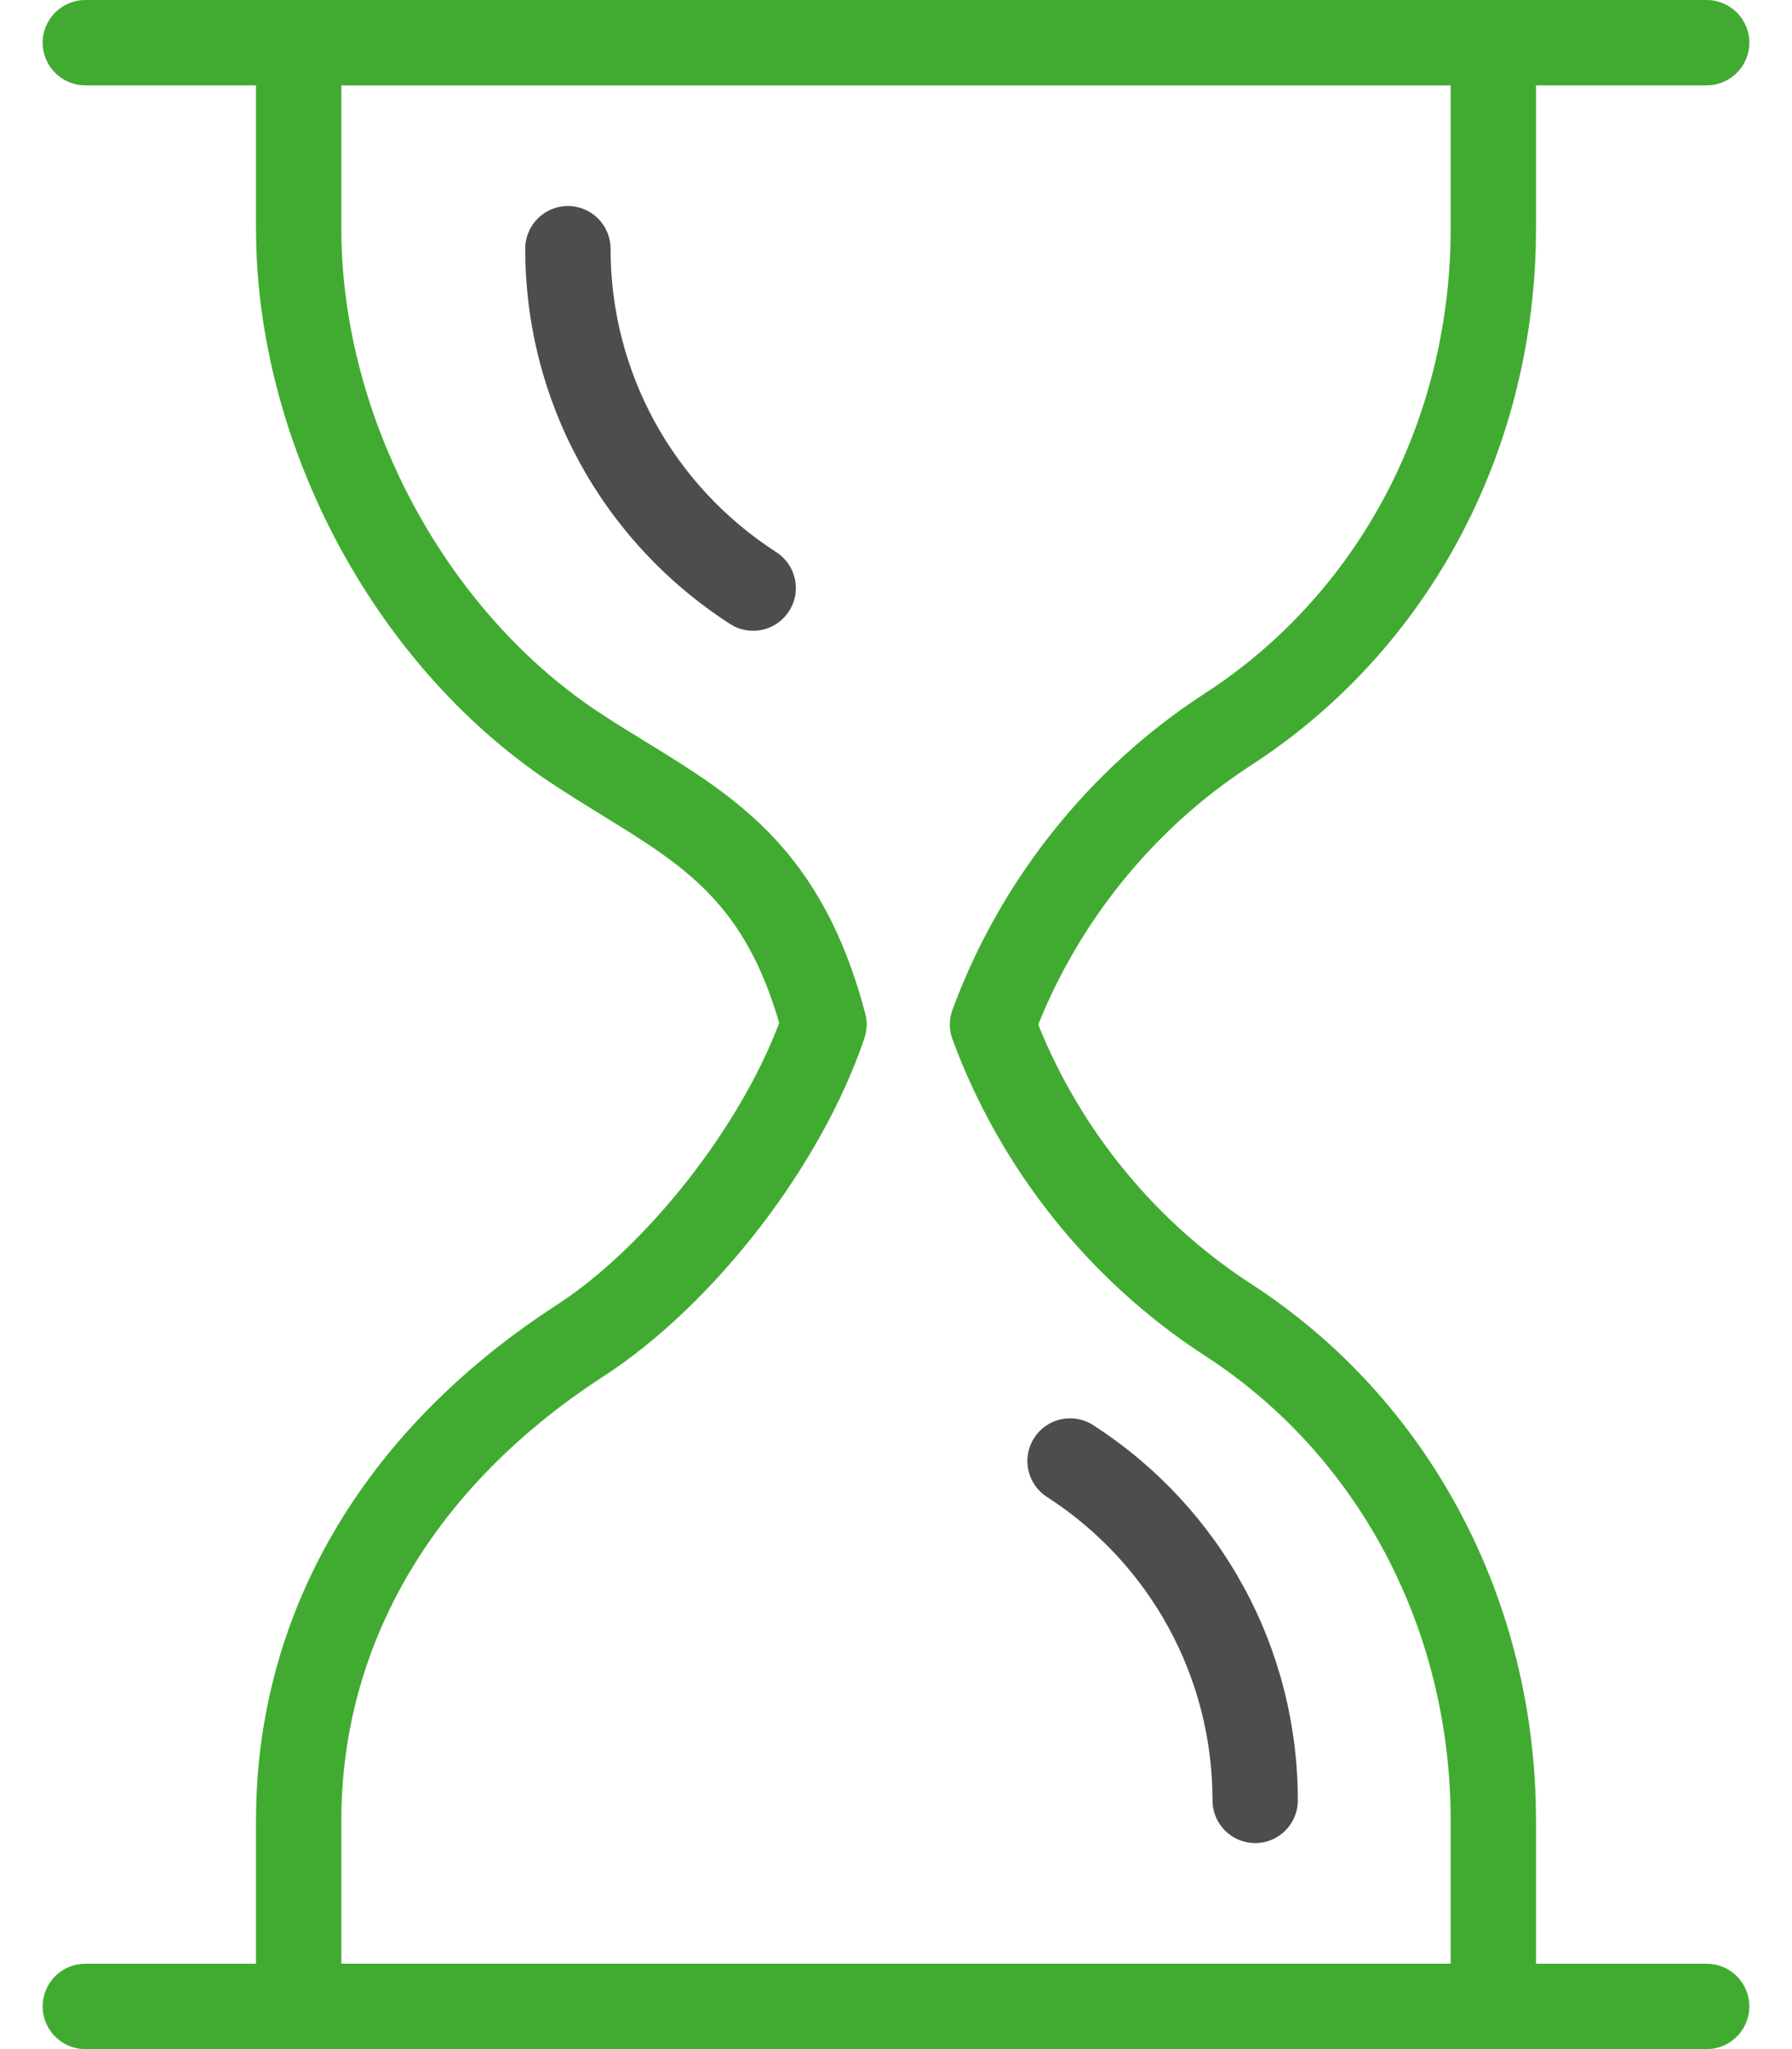 <?xml version="1.0" encoding="UTF-8"?>
<svg width="21px" height="24px" viewBox="0 0 21 24" version="1.1" xmlns="http://www.w3.org/2000/svg" xmlns:xlink="http://www.w3.org/1999/xlink">
    <!-- Generator: Sketch 49.3 (51167) - http://www.bohemiancoding.com/sketch -->
    <title>tx_bwbookingmanager_domain_model_timeslot</title>
    <desc>Created with Sketch.</desc>
    <defs></defs>
    <g id="Page-1" stroke="none" stroke-width="1" fill="none" fill-rule="evenodd">
        <g id="tx_bwbookingmanager_domain_model_timeslot" fill-rule="nonzero">
            <path d="M20,1 L1,1 C0.724,1 0.5,0.776 0.5,0.5 C0.5,0.224 0.724,0 1,0 L20,0 C20.276,0 20.5,0.224 20.5,0.5 C20.5,0.776 20.276,1 20,1 Z" id="path-1" fill="#41AB31"></path>
            <path d="M20,24 L1,24 C0.724,24 0.5,23.776 0.5,23.5 C0.5,23.224 0.724,23 1,23 L20,23 C20.276,23 20.5,23.224 20.5,23.5 C20.5,23.776 20.276,24 20,24 Z" id="path-1" fill="#41AB31"></path>
            <path d="M17.5,24 L3.5,24 C3.224,24 3,23.776 3,23.5 L3,21.324 C3,18.9 4.252,16.755 6.526,15.283 C7.576,14.601 8.673,13.204 9.131,11.981 C8.723,10.574 8.02,10.142 7.058,9.55 C6.886,9.444 6.709,9.335 6.529,9.217 C4.419,7.856 3,5.227 3,2.676 L3,0.5 C3,0.224 3.224,-3.55271368e-15 3.5,-3.55271368e-15 L17.5,-3.55271368e-15 C17.776,-3.55271368e-15 18,0.224 18,0.5 L18,2.676 C18,5.261 16.75,7.613 14.655,8.967 C13.543,9.689 12.664,10.761 12.167,12 C12.663,13.237 13.541,14.309 14.653,15.032 C16.748,16.385 18,18.738 18,21.324 L18,23.5 C18,23.776 17.776,24 17.5,24 Z M4,23 L17,23 L17,21.324 C17,19.078 15.92,17.04 14.109,15.871 C12.764,14.997 11.718,13.684 11.162,12.173 C11.12,12.062 11.12,11.939 11.162,11.827 C11.719,10.314 12.766,9 14.111,8.127 C15.921,6.958 17,4.92 17,2.676 L17,1 L4,1 L4,2.676 C4,4.901 5.235,7.193 7.073,8.379 C7.248,8.493 7.418,8.597 7.583,8.698 C8.639,9.347 9.636,9.961 10.14,11.872 C10.165,11.967 10.161,12.066 10.13,12.159 C9.627,13.649 8.369,15.279 7.07,16.122 C5.09,17.404 4,19.251 4,21.324 L4,23 Z" id="Shape" fill="#41AB31"></path>
            <path d="M8.826,7.388 C8.732,7.388 8.638,7.362 8.555,7.308 C7.052,6.338 6.155,4.695 6.155,2.913 C6.155,2.637 6.379,2.413 6.655,2.413 C6.931,2.413 7.155,2.637 7.155,2.913 C7.155,4.354 7.882,5.683 9.098,6.468 C9.329,6.617 9.397,6.927 9.246,7.159 C9.15,7.307 8.99,7.388 8.826,7.388 Z" id="Shape" fill="#4D4D4D"></path>
            <path d="M14.709,21.587 C14.433,21.587 14.209,21.363 14.209,21.087 C14.209,19.646 13.483,18.316 12.268,17.532 C12.037,17.383 11.969,17.073 12.12,16.841 C12.27,16.607 12.58,16.543 12.811,16.692 C14.313,17.661 15.209,19.304 15.209,21.087 C15.209,21.363 14.985,21.587 14.709,21.587 Z" id="Shape" fill="#4D4D4D"></path>
        </g>
    </g>
</svg>